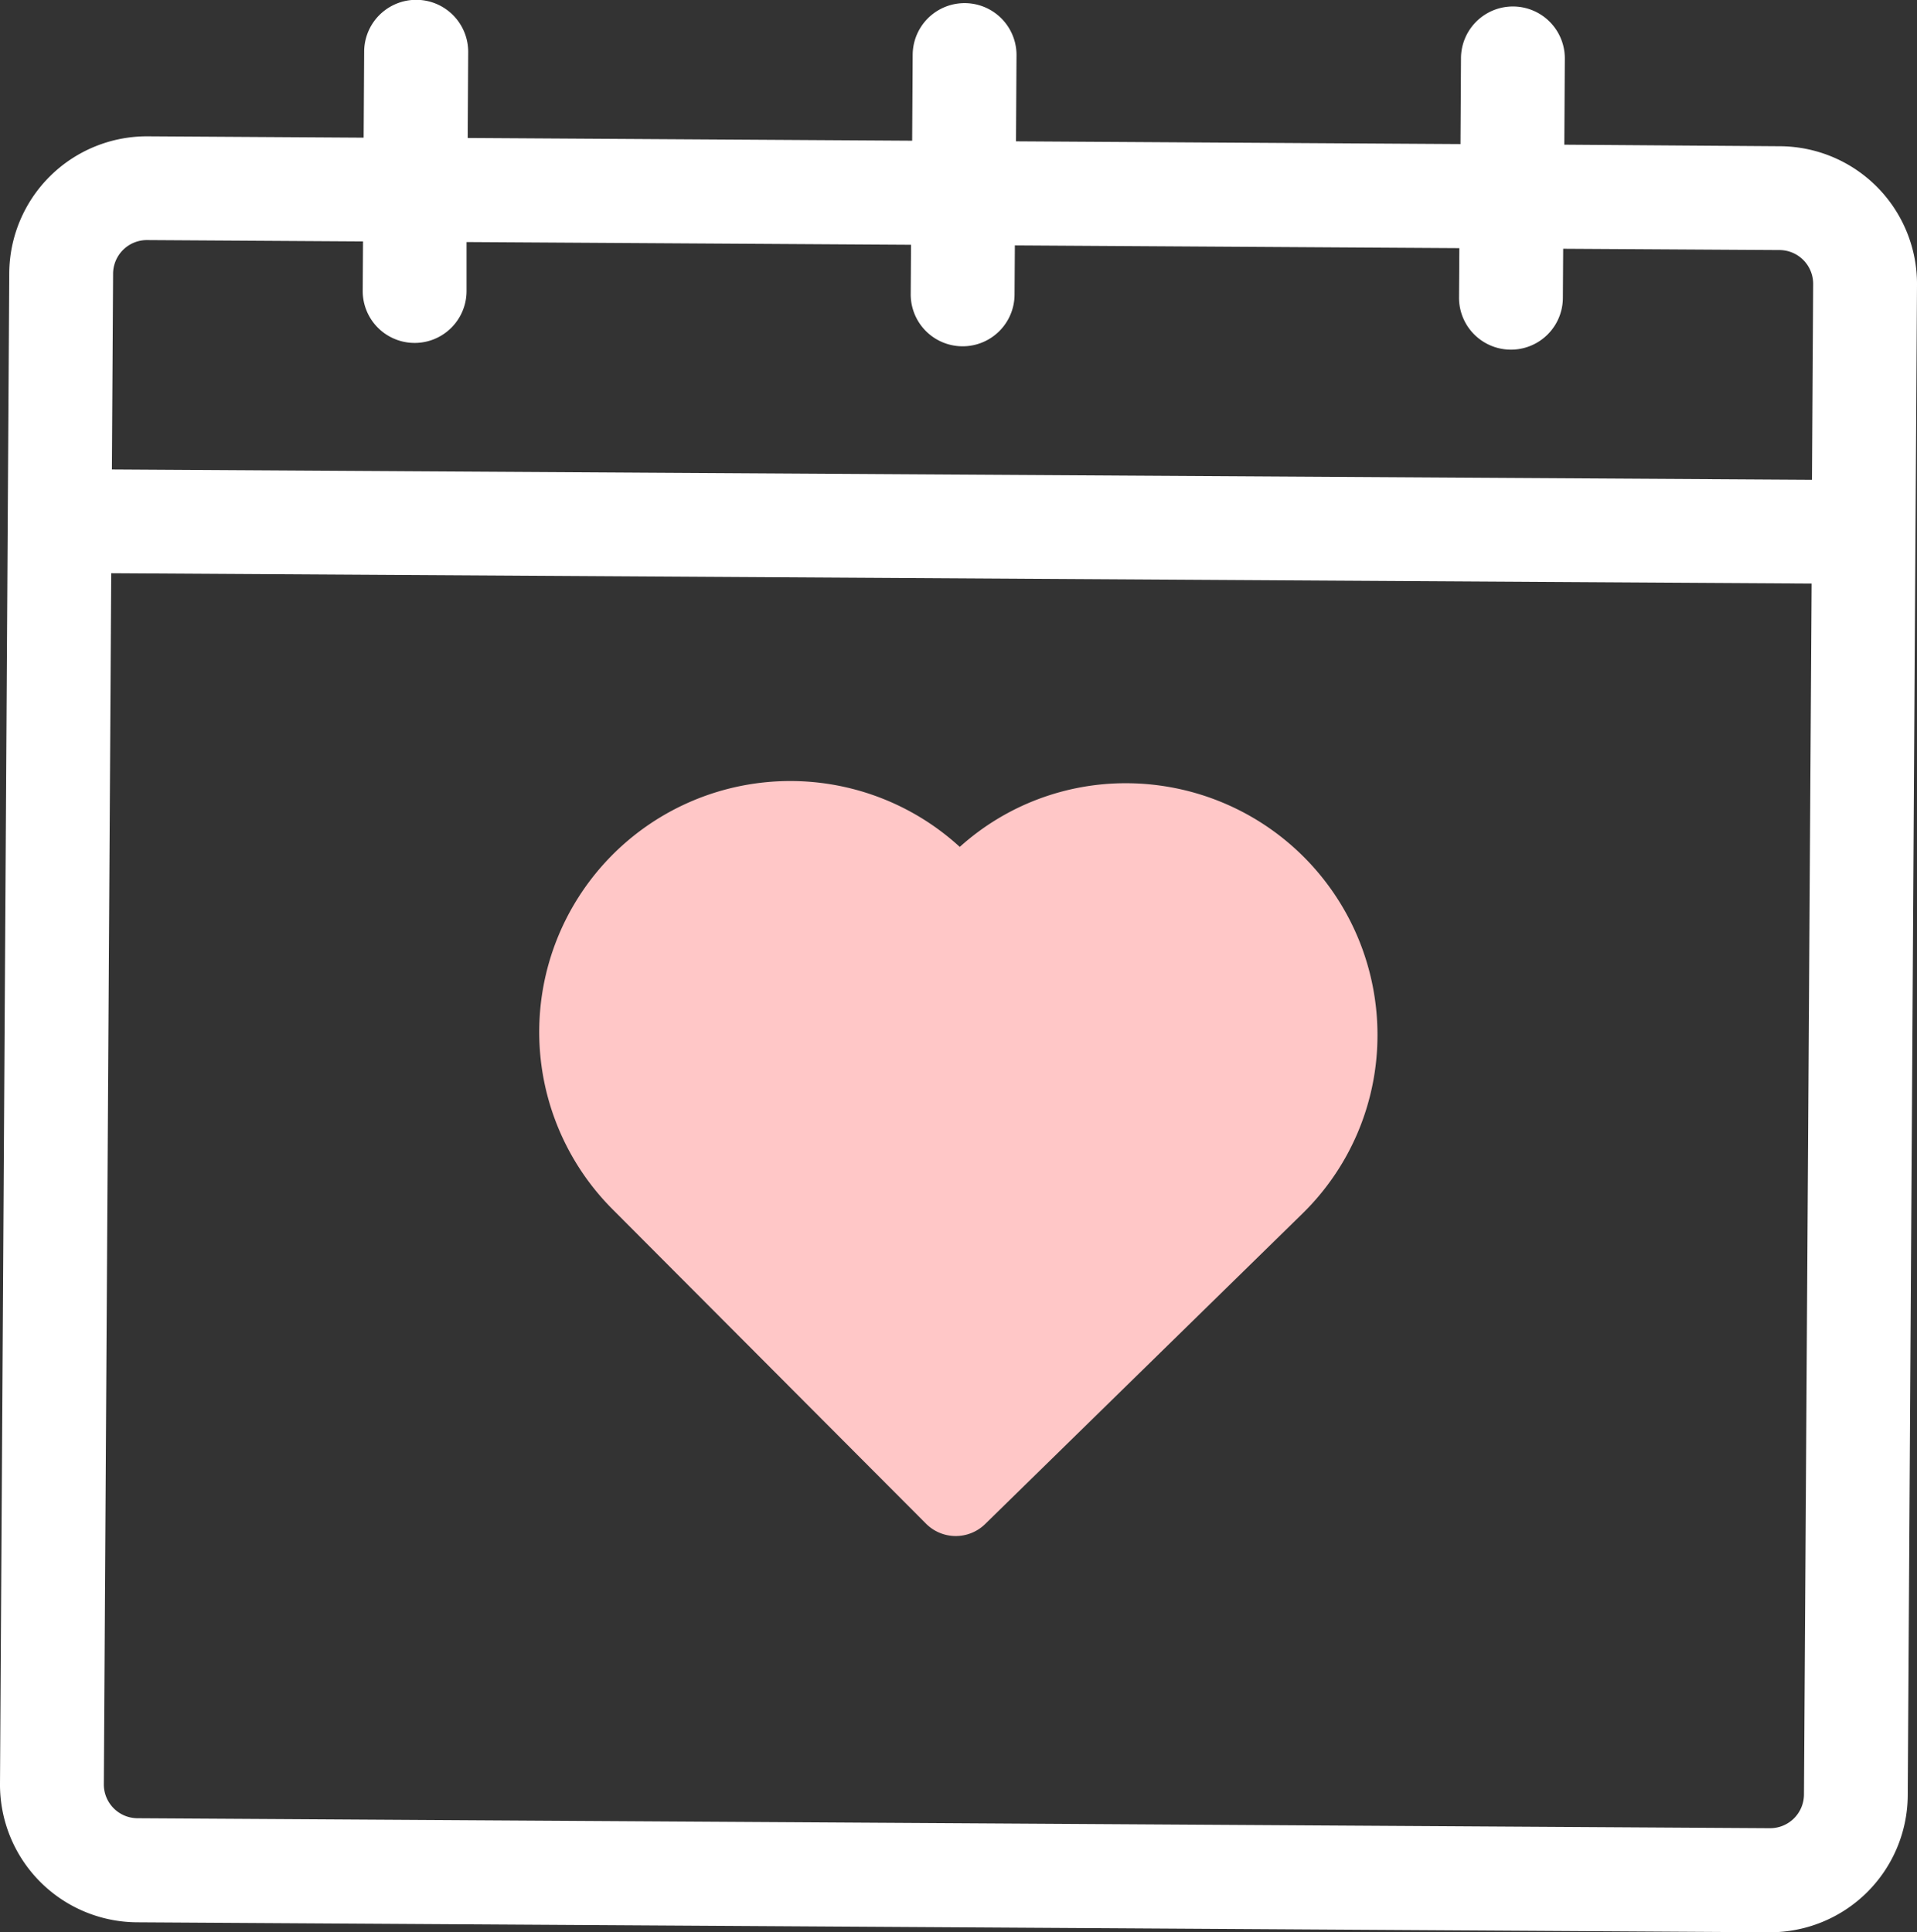 <svg id="Camada_1" data-name="Camada 1" xmlns="http://www.w3.org/2000/svg" viewBox="0 0 370.91 373.88"><rect x="0" y="0" width="370.91" height="373.88" fill="#333333" stroke="none"/><defs><style>.cls-1{fill:#fff;}.cls-2{fill:#ffc7c7;}</style></defs><title>vantangens</title><path class="cls-1" d="M344.45,28.3,302.67,28l.1-16.64a10,10,0,0,0-20.09-.12l-.1,16.64-86-.53.1-16.64a10,10,0,0,0-20.09-.12l-.1,16.64-86-.53.1-16.64A10,10,0,0,0,70.46,10l-.1,16.64-41.79-.26A26.65,26.65,0,0,0,1.79,52.82L0,345.17A26.65,26.65,0,0,0,26.46,372l315.88,1.93a26.65,26.65,0,0,0,26.78-26.46l1.79-292.34A26.65,26.65,0,0,0,344.45,28.3Zm4.59,319a6.55,6.55,0,0,1-6.58,6.49L26.58,351.86a6.54,6.54,0,0,1-6.49-6.57l1.43-234.36,329,2Zm1.55-254.45-328.94-2,.23-37.9a6.54,6.54,0,0,1,6.57-6.49l41.79.26-.06,9.54a10,10,0,1,0,20.09.12l0-9.54,86,.53-.06,9.54a10,10,0,0,0,20.09.12l.06-9.54,86,.53-.06,9.54a10,10,0,0,0,20.09.12l.06-9.54,41.78.25A6.54,6.54,0,0,1,350.82,55Z"/><path class="cls-2" d="M266.52,200.51a48.26,48.26,0,0,1-14.46,34.29L190.6,294.94a8.12,8.12,0,0,1-11.41-.06L118.5,234a48.57,48.57,0,0,1,67.2-70.11,47.93,47.93,0,0,1,32.49-12.32A48.69,48.69,0,0,1,266.52,200.51Z"/></svg>